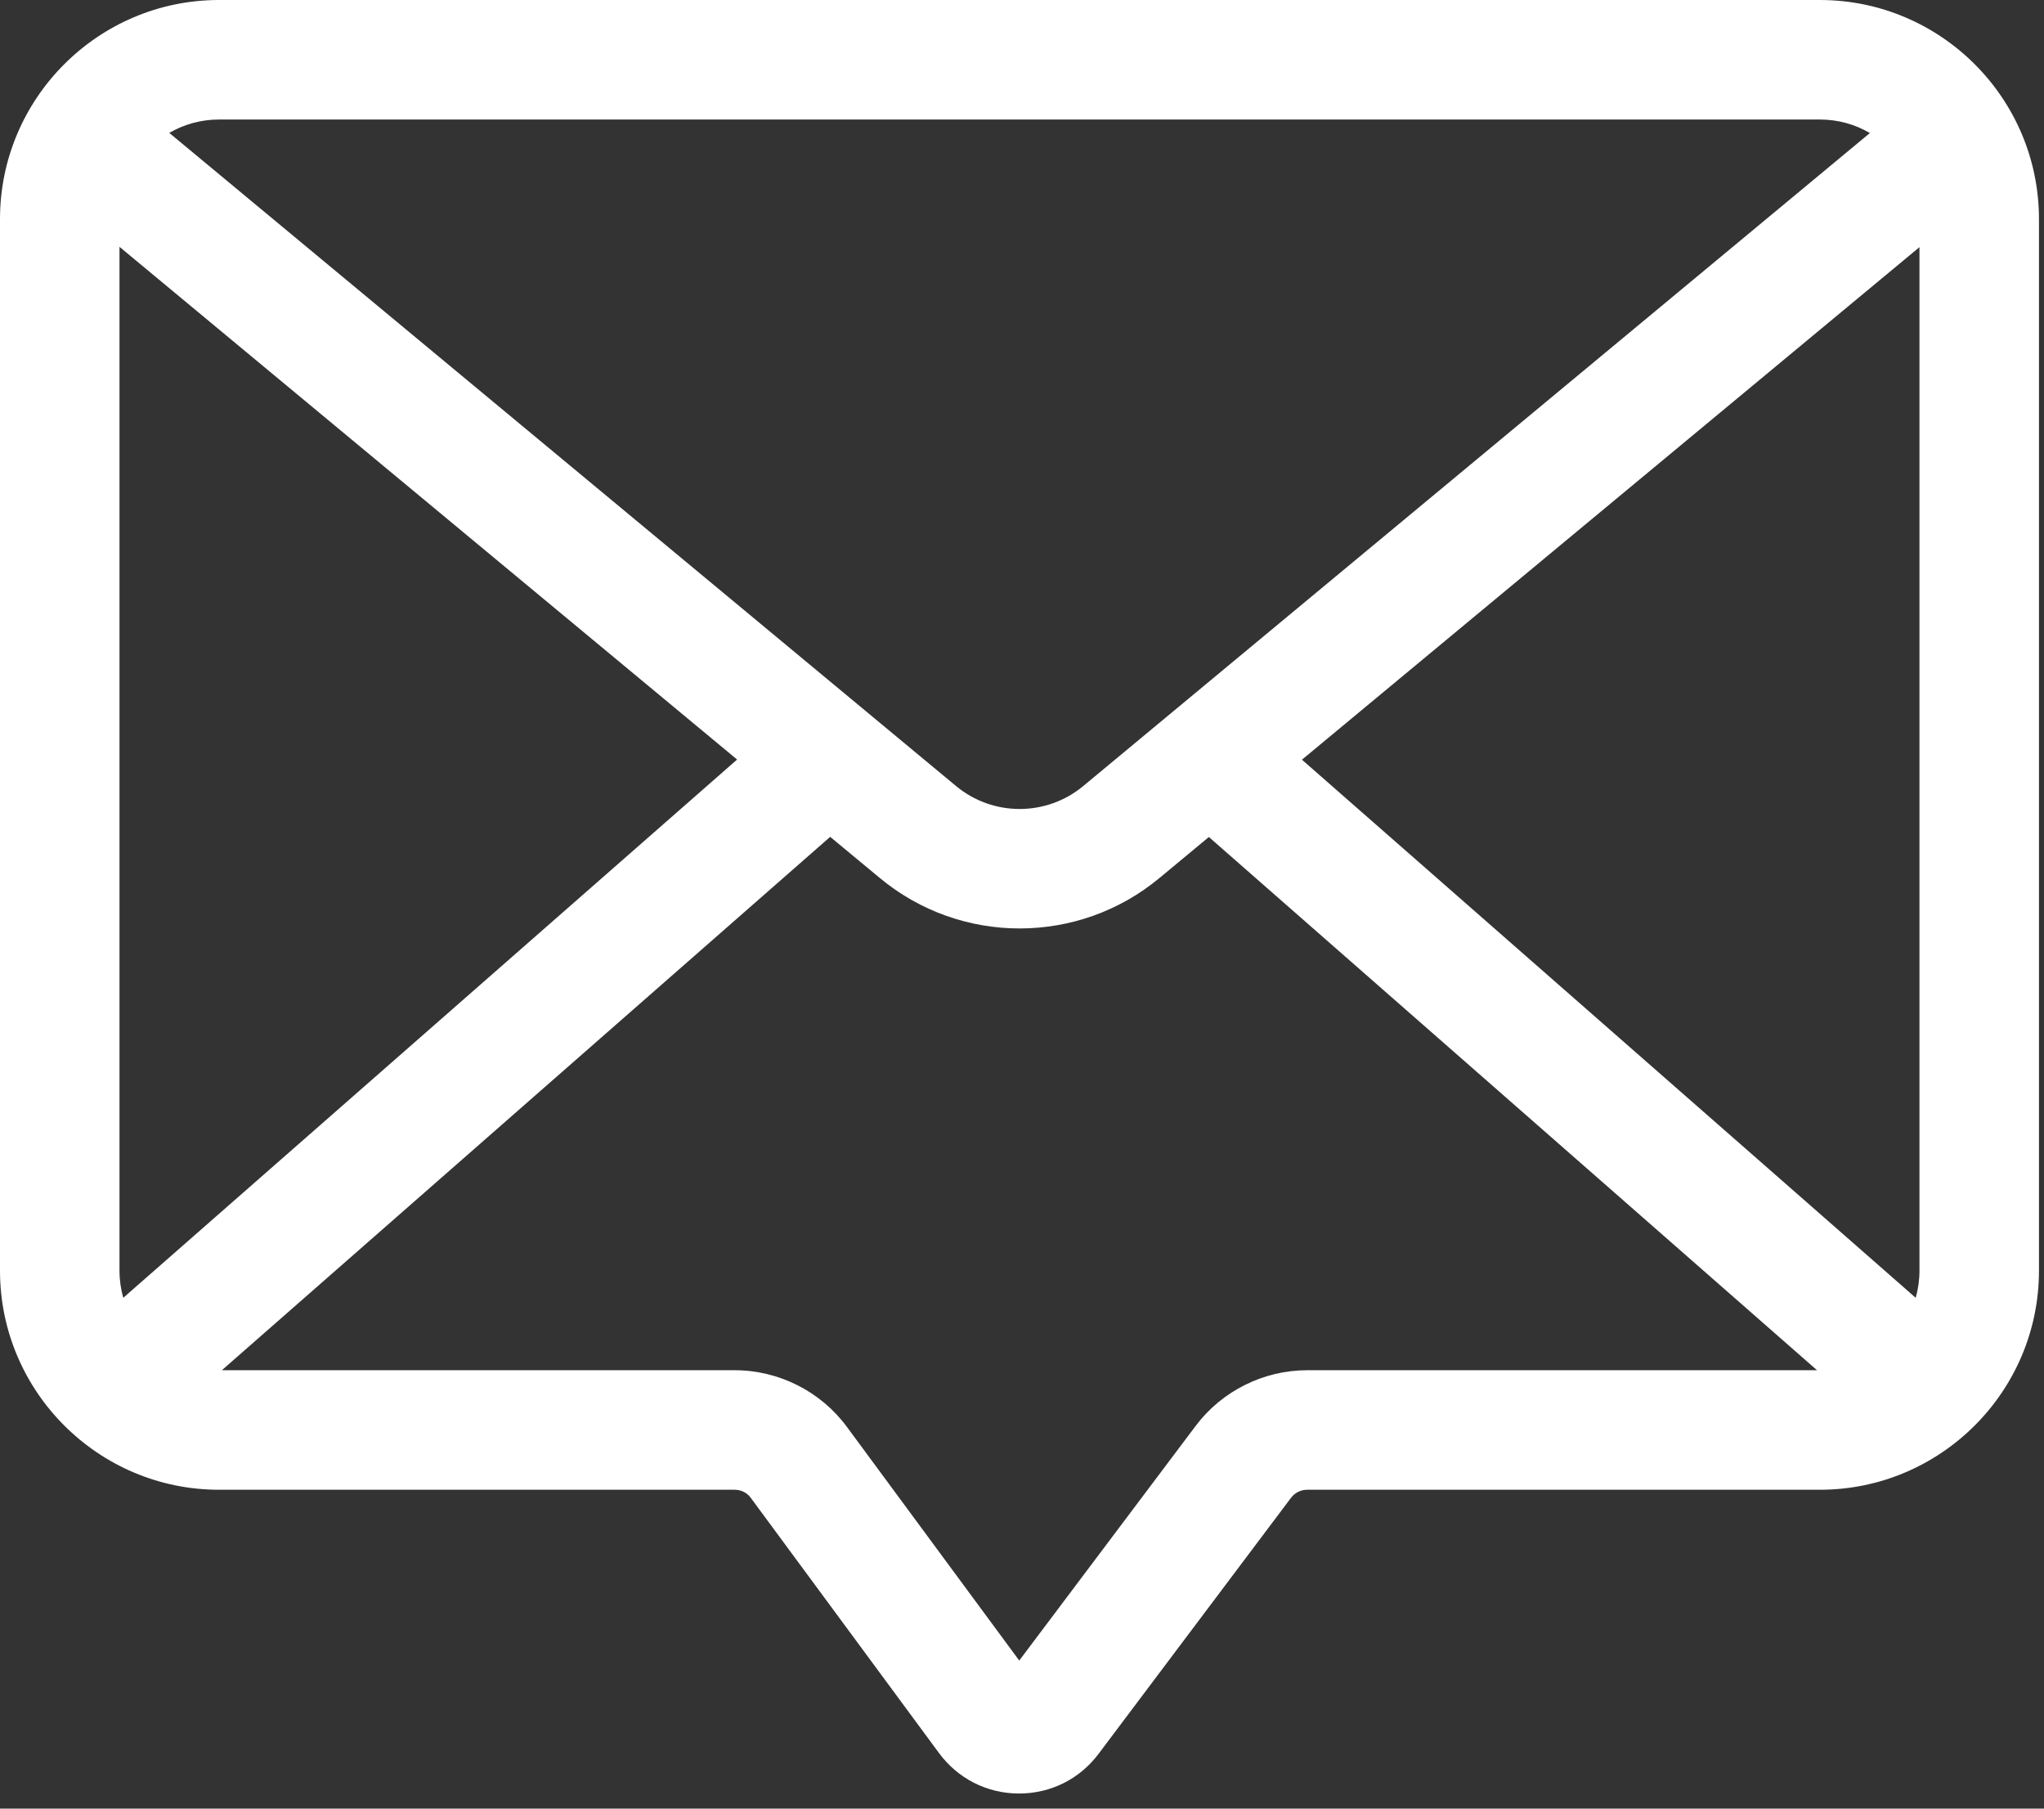 
<svg width="26" height="23" viewBox="0 0 26 23" fill="none" xmlns="http://www.w3.org/2000/svg">
<rect x="0" y="0" width="26" height="23" fill="#333333" stroke="none"/>
<path d="M23.149 0H2.786C1.25 0 0 1.25 0 2.786V16.159C0 17.695 1.25 18.945 2.786 18.945H9.347C9.427 18.945 9.503 18.983 9.55 19.048L11.944 22.293C12.184 22.618 12.553 22.806 12.957 22.808H12.963C13.365 22.808 13.734 22.624 13.975 22.302L16.423 19.046C16.471 18.983 16.547 18.945 16.626 18.945H23.149C24.686 18.945 25.936 17.695 25.936 16.159V2.786C25.936 1.25 24.686 0 23.149 0V0ZM24.416 16.159C24.416 16.279 24.399 16.394 24.368 16.504L16.561 9.661L24.416 3.143V16.159ZM23.149 1.52C23.381 1.52 23.598 1.582 23.785 1.692L13.779 9.996C13.31 10.385 12.63 10.385 12.161 9.996L2.153 1.69C2.339 1.582 2.555 1.52 2.786 1.52H23.149ZM1.568 16.504C1.537 16.394 1.52 16.279 1.52 16.159V3.139L9.376 9.659L1.568 16.504ZM15.209 18.133L12.965 21.117L10.773 18.146C10.441 17.695 9.907 17.425 9.347 17.425H2.822L10.56 10.642L11.191 11.165C11.706 11.593 12.338 11.807 12.97 11.807C13.602 11.807 14.234 11.593 14.749 11.165L15.377 10.644L23.113 17.425H16.626C16.072 17.425 15.542 17.69 15.209 18.133V18.133Z" fill="white"/>
</svg>
